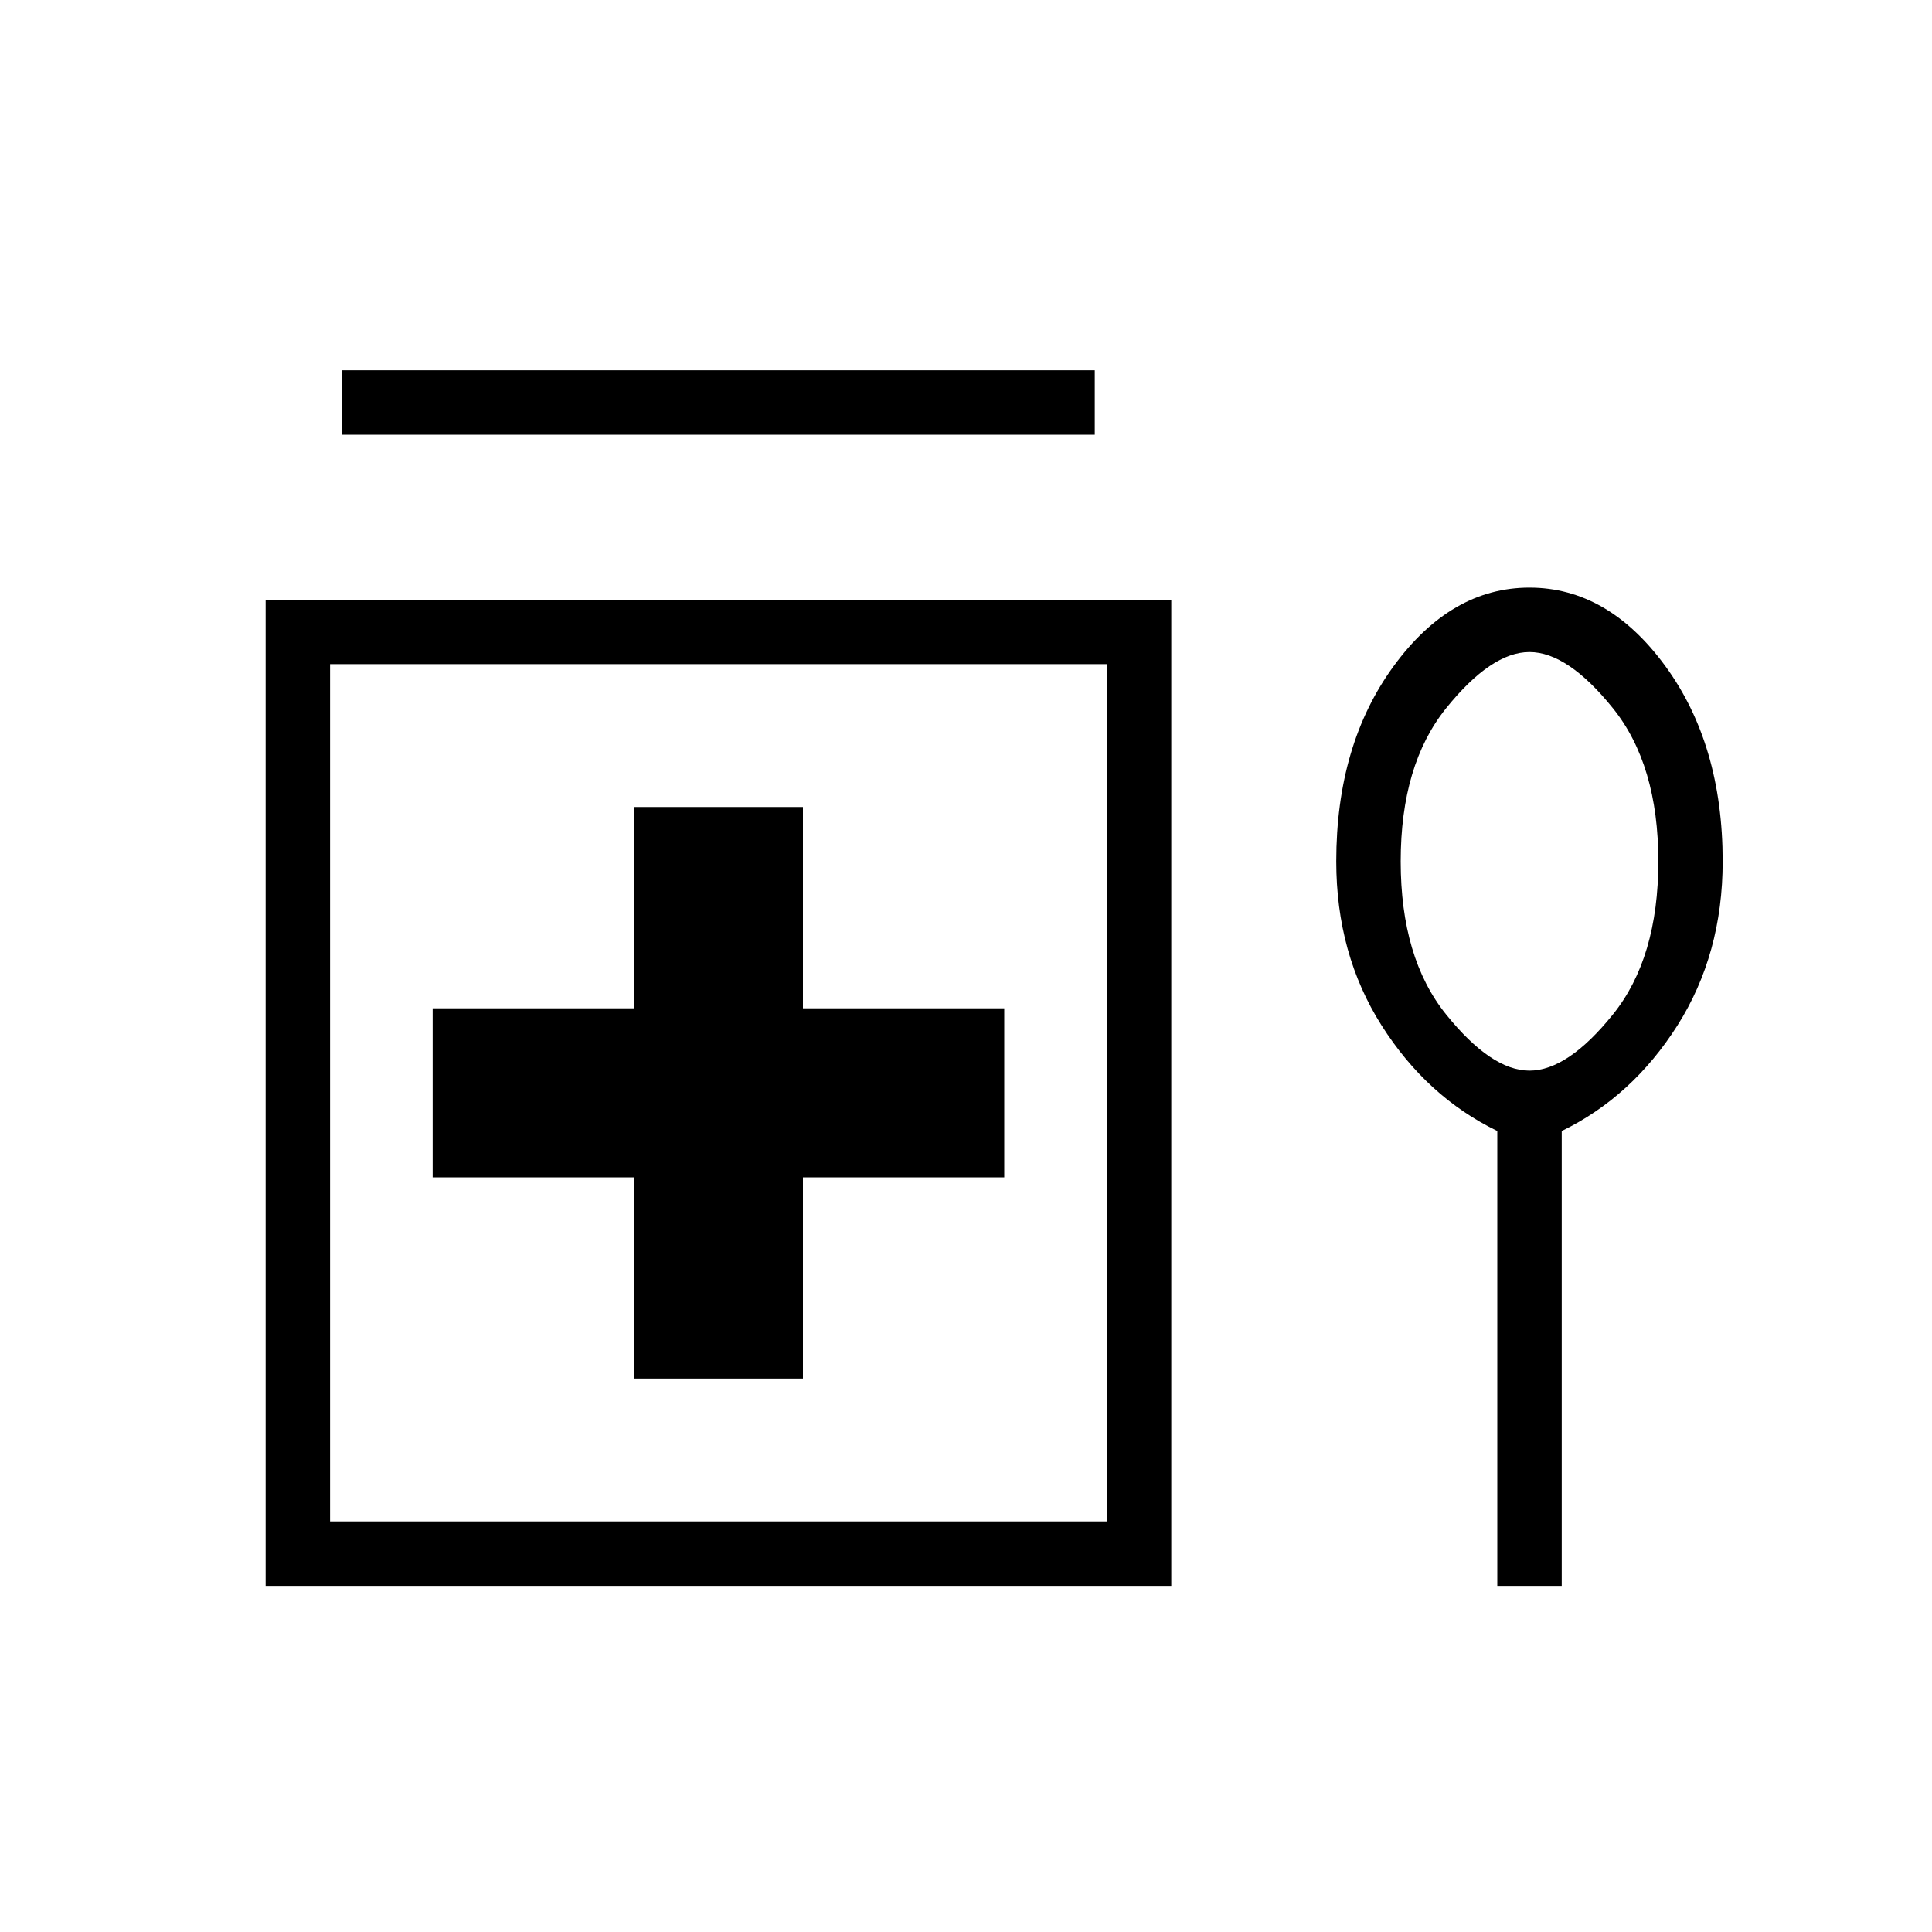 <svg xmlns="http://www.w3.org/2000/svg" height="20" width="20"><path d="M3.542 4.5v-.667h7.791V4.5Zm3.02 9.771h1.75v-2.083h2.084v-1.75H8.312V8.354h-1.75v2.084H4.479v1.75h2.083ZM2.75 16.417V6.208h9.375v10.209Zm.667-.667h8.041V6.875H3.417Zm12.083.667v-4.709q-.729-.354-1.198-1.093-.469-.74-.469-1.698 0-1.209.594-2.021.594-.813 1.406-.813.813 0 1.407.813.593.812.593 2.021 0 .958-.468 1.698-.469.739-1.198 1.093v4.709Zm.333-5.334q.396 0 .865-.583t.469-1.583q0-1-.469-1.584-.469-.583-.865-.583-.395 0-.864.583-.469.584-.469 1.584t.469 1.583q.469.583.864.583Zm0-2.166Zm-8.395 2.395Z"/></svg>